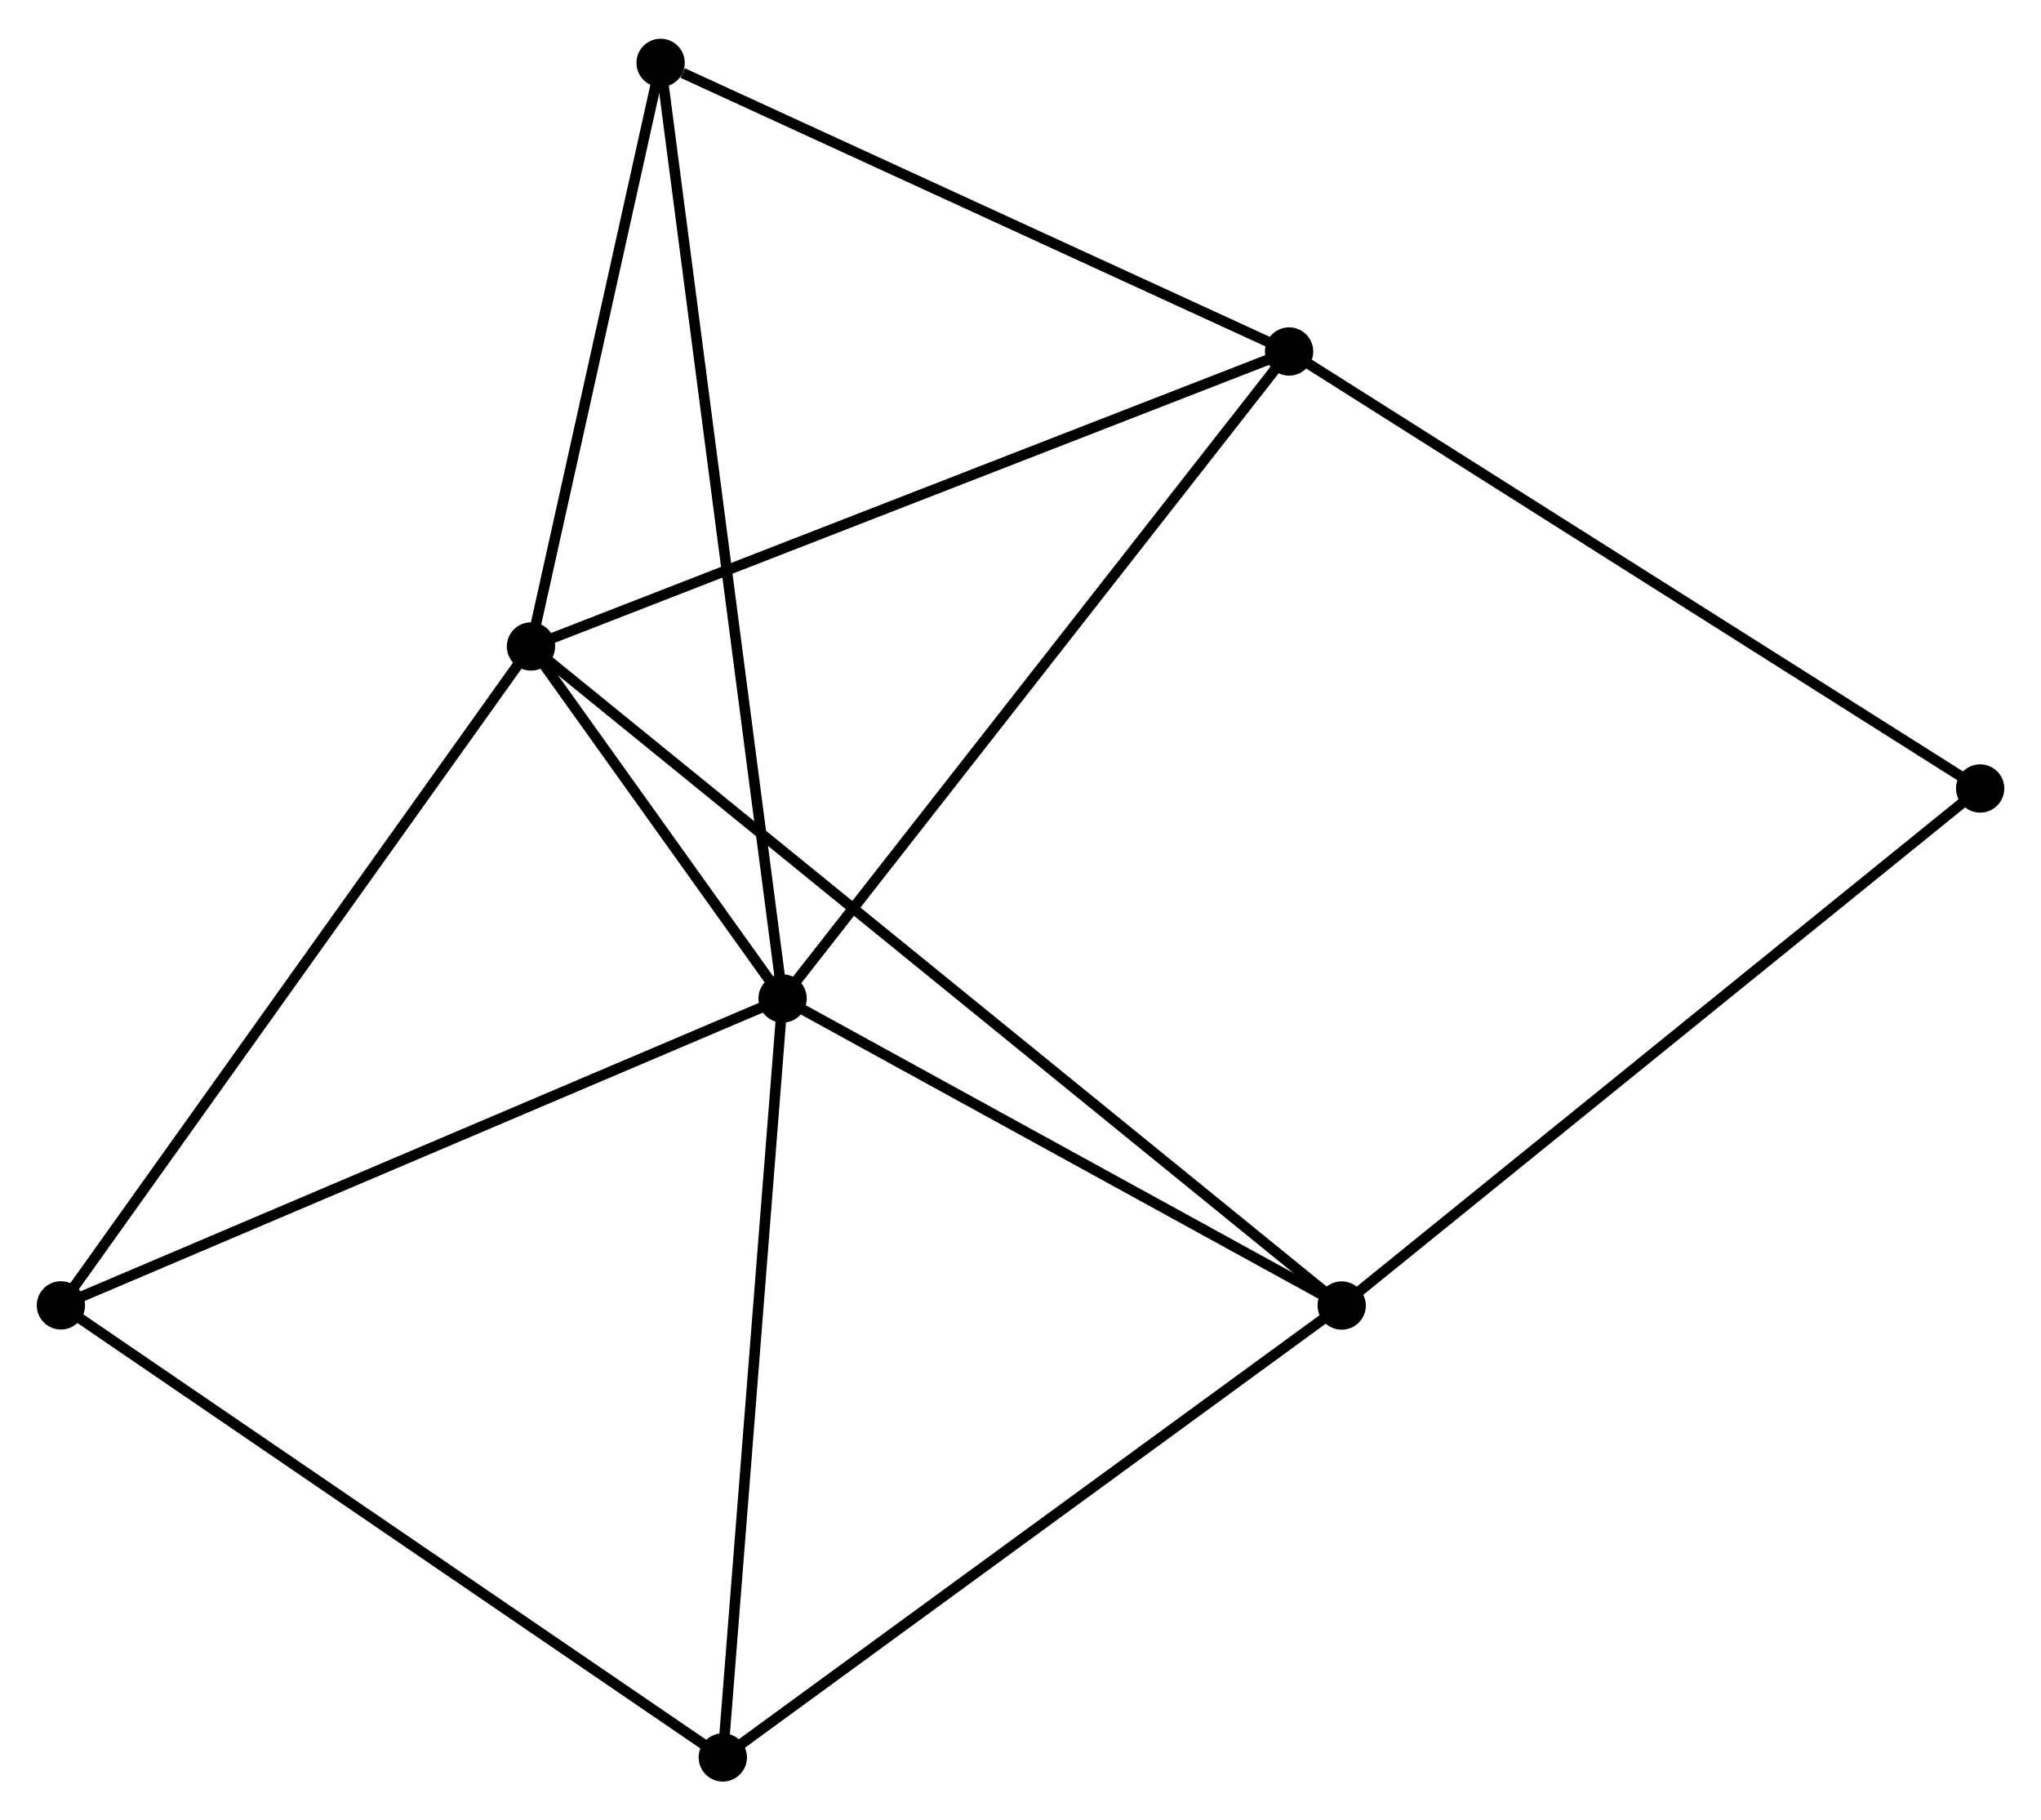 <?xml version="1.0" encoding="UTF-8" standalone="no"?>
<!DOCTYPE svg PUBLIC "-//W3C//DTD SVG 1.1//EN"
 "http://www.w3.org/Graphics/SVG/1.1/DTD/svg11.dtd">
<!-- Generated by graphviz version 2.36.0 (20140111.2315)
 -->
<!-- Title: %3 Pages: 1 -->
<svg width="194pt" height="173pt"
 viewBox="0.00 0.00 194.40 172.98" xmlns="http://www.w3.org/2000/svg" xmlns:xlink="http://www.w3.org/1999/xlink">
<g id="graph0" class="graph" transform="scale(1 1) rotate(0) translate(4 168.979)">
<title>%3</title>
<!-- 0 -->
<g id="node1" class="node"><title>0</title>
<ellipse fill="black" stroke="black" cx="70.54" cy="-74.076" rx="1.8" ry="1.8"/>
</g>
<!-- 1 -->
<g id="node2" class="node"><title>1</title>
<ellipse fill="black" stroke="black" cx="46.573" cy="-107.602" rx="1.8" ry="1.8"/>
</g>
<!-- 0&#45;&#45;1 -->
<g id="edge1" class="edge"><title>0&#45;&#45;1</title>
<path fill="none" stroke="black" d="M69.251,-75.878C65.051,-81.754 51.794,-100.299 47.753,-105.951"/>
</g>
<!-- 2 -->
<g id="node3" class="node"><title>2</title>
<ellipse fill="black" stroke="black" cx="123.793" cy="-44.835" rx="1.8" ry="1.8"/>
</g>
<!-- 0&#45;&#45;2 -->
<g id="edge2" class="edge"><title>0&#45;&#45;2</title>
<path fill="none" stroke="black" d="M72.312,-73.103C80.397,-68.663 113.748,-50.35 121.96,-45.842"/>
</g>
<!-- 3 -->
<g id="node4" class="node"><title>3</title>
<ellipse fill="black" stroke="black" cx="118.783" cy="-135.693" rx="1.8" ry="1.8"/>
</g>
<!-- 0&#45;&#45;3 -->
<g id="edge3" class="edge"><title>0&#45;&#45;3</title>
<path fill="none" stroke="black" d="M71.733,-75.599C78.349,-84.049 110.501,-125.115 117.455,-133.997"/>
</g>
<!-- 4 -->
<g id="node5" class="node"><title>4</title>
<ellipse fill="black" stroke="black" cx="64.845" cy="-1.8" rx="1.8" ry="1.8"/>
</g>
<!-- 0&#45;&#45;4 -->
<g id="edge4" class="edge"><title>0&#45;&#45;4</title>
<path fill="none" stroke="black" d="M70.376,-71.99C69.544,-61.436 65.807,-14.006 64.999,-3.757"/>
</g>
<!-- 5 -->
<g id="node6" class="node"><title>5</title>
<ellipse fill="black" stroke="black" cx="58.922" cy="-163.179" rx="1.8" ry="1.8"/>
</g>
<!-- 0&#45;&#45;5 -->
<g id="edge5" class="edge"><title>0&#45;&#45;5</title>
<path fill="none" stroke="black" d="M70.297,-75.937C68.785,-87.533 60.672,-149.762 59.163,-161.328"/>
</g>
<!-- 6 -->
<g id="node7" class="node"><title>6</title>
<ellipse fill="black" stroke="black" cx="1.8" cy="-44.85" rx="1.8" ry="1.8"/>
</g>
<!-- 0&#45;&#45;6 -->
<g id="edge6" class="edge"><title>0&#45;&#45;6</title>
<path fill="none" stroke="black" d="M68.841,-73.353C59.413,-69.345 13.601,-49.867 3.692,-45.655"/>
</g>
<!-- 1&#45;&#45;2 -->
<g id="edge7" class="edge"><title>1&#45;&#45;2</title>
<path fill="none" stroke="black" d="M48.186,-106.291C58.235,-98.123 112.165,-54.286 122.189,-46.139"/>
</g>
<!-- 1&#45;&#45;3 -->
<g id="edge8" class="edge"><title>1&#45;&#45;3</title>
<path fill="none" stroke="black" d="M48.358,-108.296C58.348,-112.183 107.233,-131.2 117.06,-135.023"/>
</g>
<!-- 1&#45;&#45;5 -->
<g id="edge9" class="edge"><title>1&#45;&#45;5</title>
<path fill="none" stroke="black" d="M46.984,-109.451C48.859,-117.889 56.593,-152.696 58.497,-161.266"/>
</g>
<!-- 1&#45;&#45;6 -->
<g id="edge10" class="edge"><title>1&#45;&#45;6</title>
<path fill="none" stroke="black" d="M45.466,-106.051C39.326,-97.444 9.486,-55.623 3.032,-46.578"/>
</g>
<!-- 2&#45;&#45;4 -->
<g id="edge11" class="edge"><title>2&#45;&#45;4</title>
<path fill="none" stroke="black" d="M122.336,-43.771C114.251,-37.869 74.965,-9.188 66.468,-2.985"/>
</g>
<!-- 7 -->
<g id="node8" class="node"><title>7</title>
<ellipse fill="black" stroke="black" cx="184.604" cy="-94.076" rx="1.8" ry="1.8"/>
</g>
<!-- 2&#45;&#45;7 -->
<g id="edge12" class="edge"><title>2&#45;&#45;7</title>
<path fill="none" stroke="black" d="M125.296,-46.052C133.636,-52.806 174.164,-85.623 182.93,-92.721"/>
</g>
<!-- 3&#45;&#45;5 -->
<g id="edge13" class="edge"><title>3&#45;&#45;5</title>
<path fill="none" stroke="black" d="M117.056,-136.486C108.468,-140.429 70.4,-157.909 61.017,-162.217"/>
</g>
<!-- 3&#45;&#45;7 -->
<g id="edge14" class="edge"><title>3&#45;&#45;7</title>
<path fill="none" stroke="black" d="M120.41,-134.664C129.437,-128.957 173.304,-101.221 182.792,-95.222"/>
</g>
<!-- 4&#45;&#45;6 -->
<g id="edge15" class="edge"><title>4&#45;&#45;6</title>
<path fill="none" stroke="black" d="M63.287,-2.864C54.64,-8.768 12.623,-37.46 3.535,-43.665"/>
</g>
</g>
</svg>
